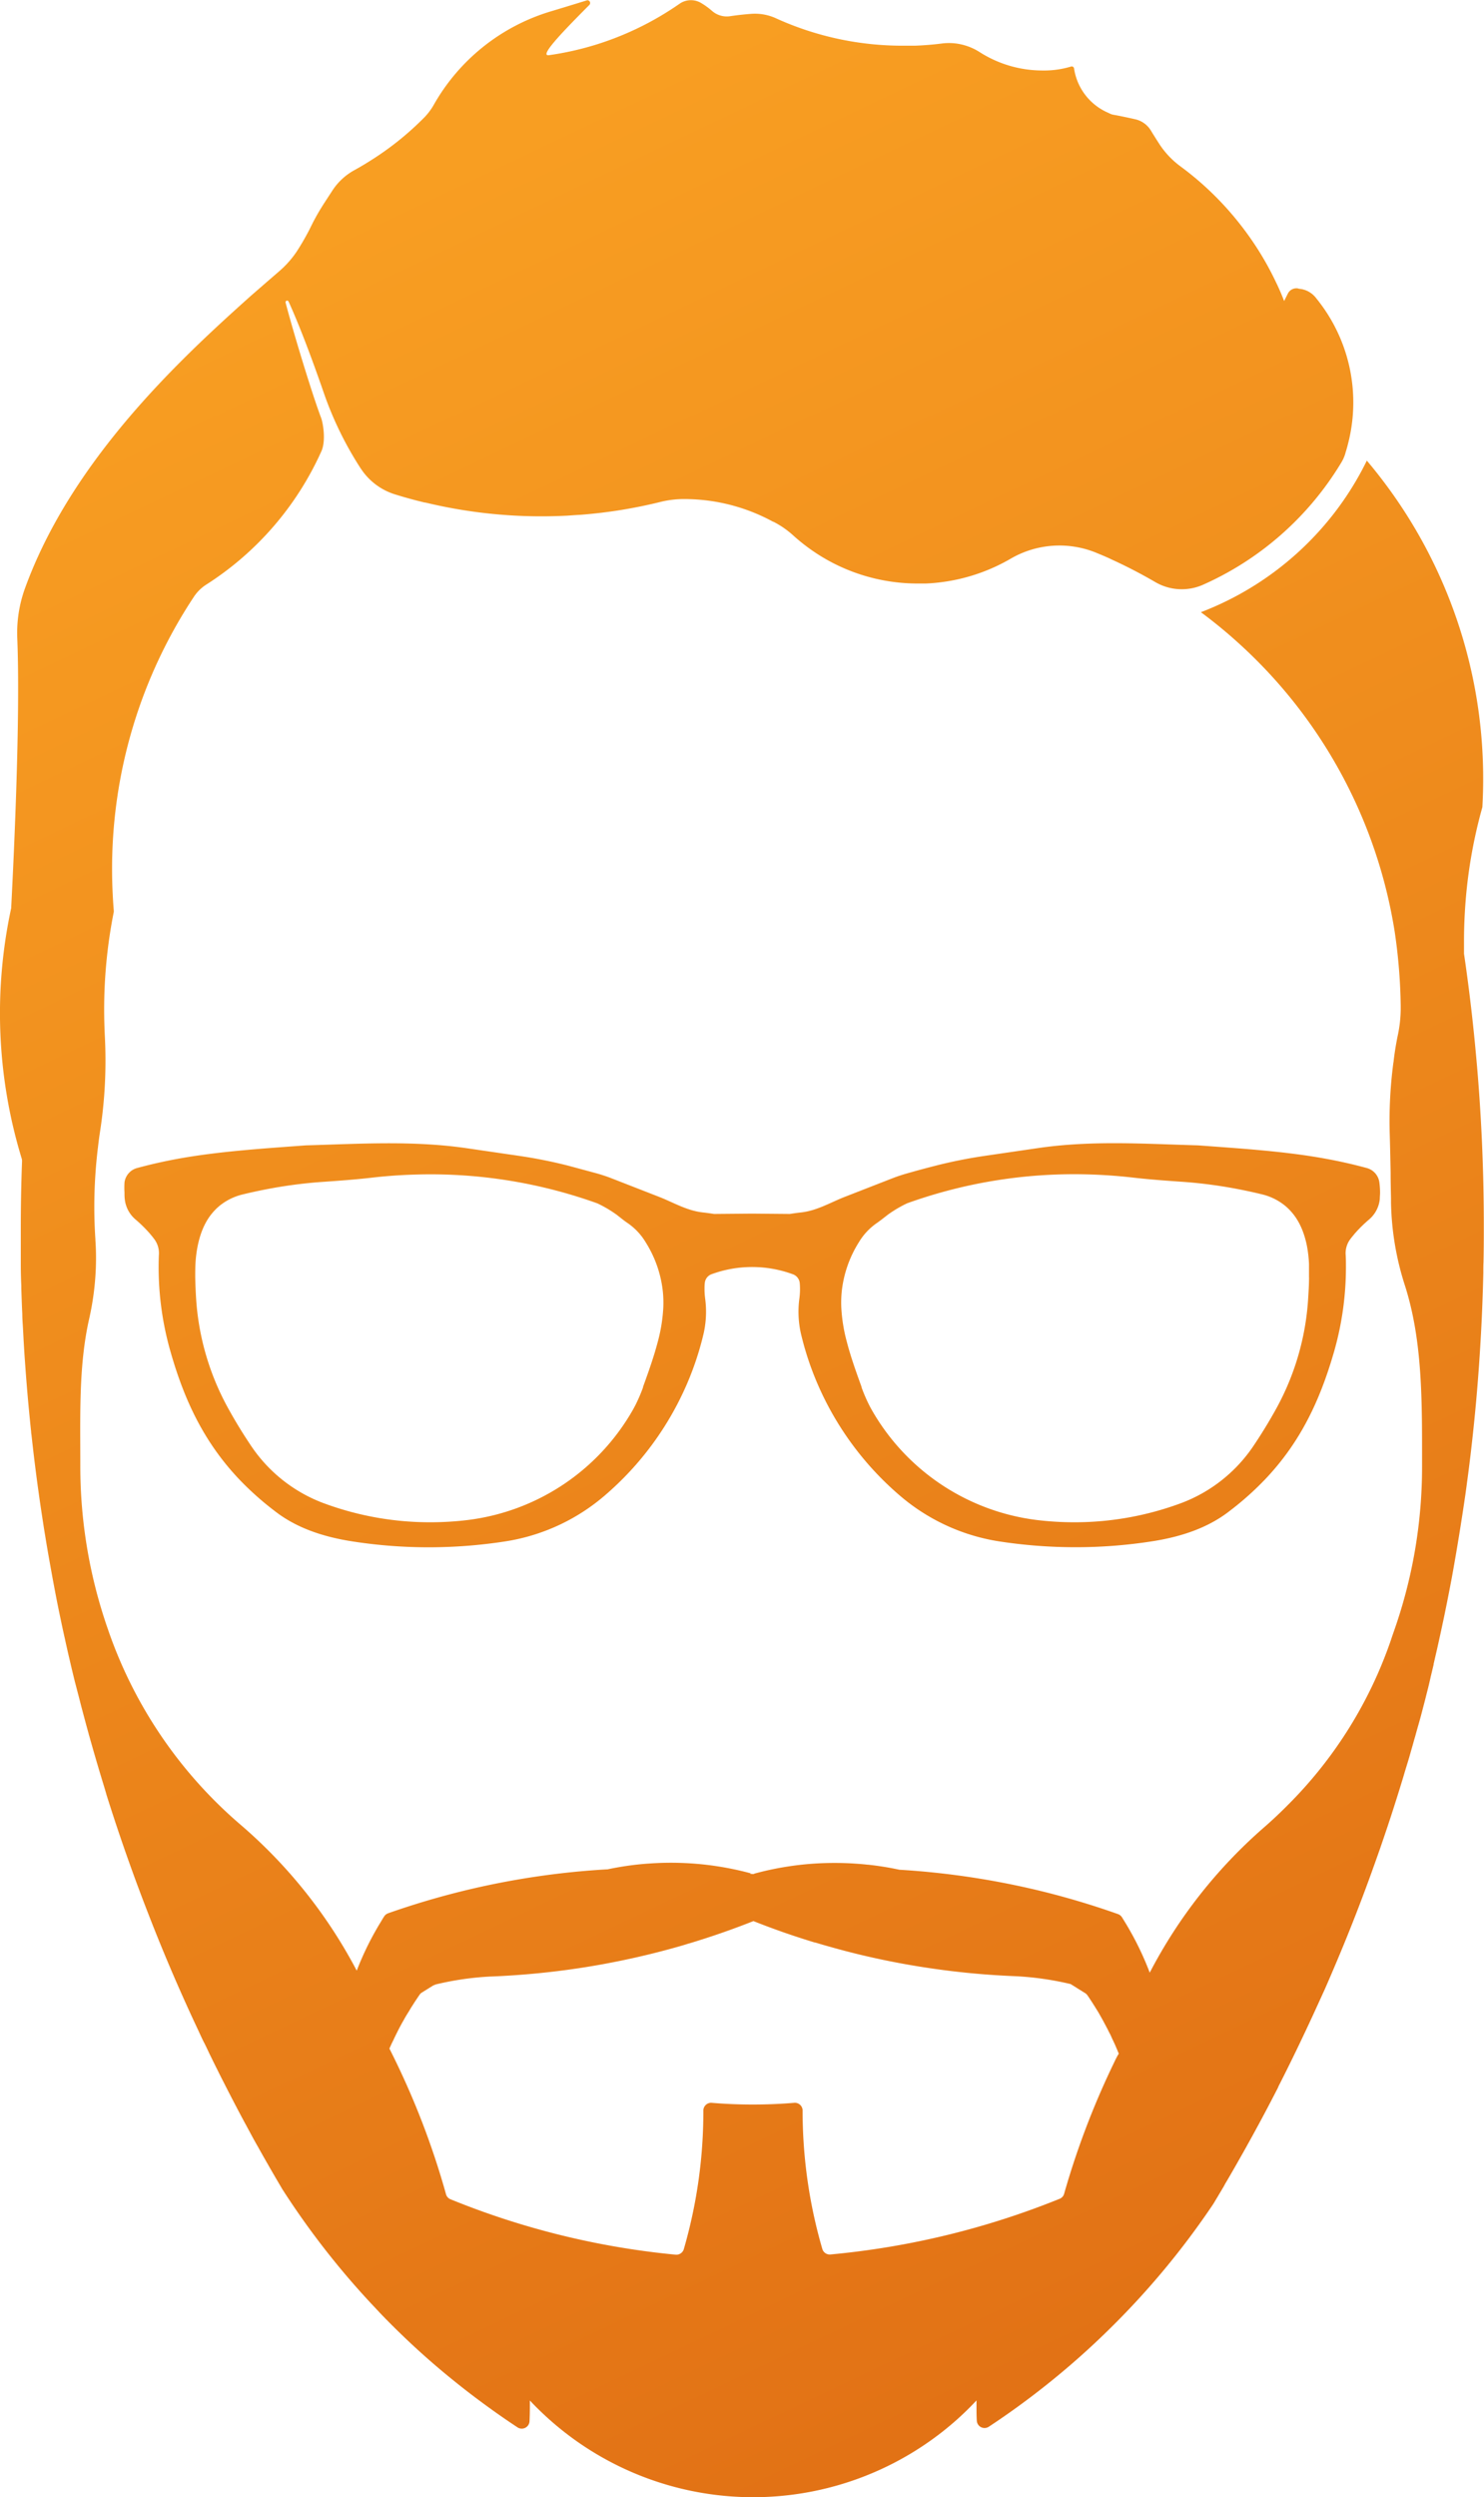 <svg id="logo" xmlns="http://www.w3.org/2000/svg" xmlns:xlink="http://www.w3.org/1999/xlink" viewBox="0 0 393.39 661.76"><defs><style>.cls-1{fill:url(#linear-gradient);}.cls-2{fill:url(#linear-gradient-2);}</style><linearGradient id="linear-gradient" x1="83.38" y1="60.22" x2="362.97" y2="647.95" gradientUnits="userSpaceOnUse"><stop offset="0" stop-color="#f89e22"/><stop offset="1" stop-color="#e06e14"/></linearGradient><linearGradient id="linear-gradient-2" x1="75.43" y1="64.01" x2="355.02" y2="651.73" gradientUnits="userSpaceOnUse"><stop offset="0" stop-color="#f89e22"/><stop offset="1" stop-color="#e06e14"/></linearGradient></defs><path class="cls-1" d="M391.09,277.59q-1.18-12.52-3-24.86v0c0-1.11,0-2.23,0-3.35,0-2.48.07-4.95.21-7.39a130.22,130.22,0,0,1,4.66-28.11c.14-2.44.21-4.91.21-7.39a130.38,130.38,0,0,0-26.26-78.69q-2.21-2.94-4.58-5.74a80.72,80.72,0,0,1-9.07,14.45,81.44,81.44,0,0,1-34.92,25.72c1.68,1.24,3.33,2.53,4.95,3.85,1.44,1.18,2.85,2.38,4.23,3.62l.19.17a130.6,130.6,0,0,1,42,77,146.34,146.34,0,0,1,1.6,19.57l0,1.11a34.88,34.88,0,0,1-.86,7.21q-.62,3.1-1,6.24c0,.27-.08.55-.11.82a117.69,117.69,0,0,0-.93,18.95c.1,3.43.17,6.94.23,10,0,2.82.07,5.22.1,6.75,0,.37,0,.74,0,1.11a76,76,0,0,0,3.72,22.12c4.7,14.81,4.51,30.72,4.51,47.81a130.67,130.67,0,0,1-7.35,43.39c-.31.89-.62,1.78-.91,2.66a113.9,113.9,0,0,1-27.46,43.84q-3.09,3.12-6.41,6a131.31,131.31,0,0,0-30.06,38.29c-.06-.17-.13-.33-.19-.5a79.79,79.79,0,0,0-5.14-10.8c-.18-.32-.36-.64-.55-.95-.48-.83-1-1.64-1.49-2.45a2.15,2.15,0,0,0-1.06-.83q-9.5-3.37-19.4-5.85a212.58,212.58,0,0,0-38.54-5.9h0a77.45,77.45,0,0,0-8.27-1.33H230c-.86-.1-1.72-.18-2.59-.24l-1.15-.08c-1.64-.1-3.3-.15-5-.15a80.71,80.71,0,0,0-21.39,2.86l.12.05-.41,0,.29.08a3.4,3.4,0,0,0-.46-.06l-.61-.07.23-.1a81.08,81.08,0,0,0-21.22-2.81q-2.46,0-4.89.15l-1.21.08c-.87.06-1.73.14-2.6.23a81.43,81.43,0,0,0-8.13,1.3l-.3,0A211.16,211.16,0,0,0,102.89,507a2.14,2.14,0,0,0-1.06.84c-.53.82-1,1.67-1.54,2.52l-.57,1a78.73,78.73,0,0,0-5.14,10.81.14.14,0,0,0,0,.06,131.67,131.67,0,0,0-14.41-21.85,131.48,131.48,0,0,0-16.51-16.94A118.87,118.87,0,0,1,28.8,432.3l-.15-.44a130.94,130.94,0,0,1-7.36-43.4c0-13.56-.44-26.65,2.34-38.95a73.82,73.82,0,0,0,1.79-14,68.34,68.34,0,0,0-.13-6.86c0-.07,0-.14,0-.21q-.29-4.31-.29-8.69a130.22,130.22,0,0,1,1-16c.14-1.26.31-2.51.5-3.76a123.46,123.46,0,0,0,1.3-25.26c-.12-2.39-.19-4.79-.19-7.21a132.4,132.4,0,0,1,1.6-20.54c.28-1.77.59-3.52.94-5.27a2.33,2.33,0,0,0,0-.53q-.43-5.34-.44-10.79a130.48,130.48,0,0,1,21.71-72.28,11.1,11.1,0,0,1,3.44-3.31A81.5,81.5,0,0,0,85.2,119.57c1.26-2.81.41-7.55-.07-8.82-2.46-6.49-7.54-23.27-9.42-30.55a.42.42,0,0,1,.79-.28c3.24,7.08,6.81,16.91,9.17,23.71A92.34,92.34,0,0,0,95.53,124l.12.17a16.74,16.74,0,0,0,9.07,6.84q3.36,1.05,6.81,1.9l1,.25.18,0a131.09,131.09,0,0,0,30.51,3.66h.34c2.26,0,4.5-.06,6.74-.17l1-.07c.86-.06,1.72-.12,2.6-.16q5.63-.44,11.11-1.34c3.43-.57,6.8-1.26,10.14-2.09a25.73,25.73,0,0,1,6.24-.74h0a49.17,49.17,0,0,1,23.53,6l.09,0A24.28,24.28,0,0,1,210.4,142a49.75,49.75,0,0,0,4.95,3.91l.29.2a48.87,48.87,0,0,0,20.92,8.06,48.11,48.11,0,0,0,6.72.46c.72,0,1.44,0,2.16,0l1.14-.06c1.53-.1,3-.28,4.54-.52A48.78,48.78,0,0,0,268,148a25.74,25.74,0,0,1,22.89-1.4c1.23.51,2.44,1,3.65,1.59l1.23.57q5.39,2.52,10.5,5.5a13.93,13.93,0,0,0,12.67.68,81.36,81.36,0,0,0,36.7-32.5,10.71,10.71,0,0,0,1-2.29l0-.07c.35-1.1.65-2.2.91-3.31a43.67,43.67,0,0,0-7.9-36.8c-.29-.39-.6-.76-.9-1.14a6.3,6.3,0,0,0-4.18-2.29c-.33,0-.27-.08-.57-.12a2.51,2.51,0,0,0-2.59,1.36c-.34.66-.67,1.33-1,2q-1-2.62-2.24-5.15a79.81,79.81,0,0,0-7-11.93c-.74-1.05-1.51-2.08-2.3-3.09A81.41,81.41,0,0,0,313,44.14a22.83,22.83,0,0,1-5.57-5.82c-.8-1.23-1.61-2.52-2.34-3.72a6.55,6.55,0,0,0-4.17-3c-7.46-1.68-5.32-.87-7.33-1.79a15.24,15.24,0,0,1-8.87-11.67.62.62,0,0,0-.79-.51,24.55,24.55,0,0,1-7.46,1.05,31.22,31.22,0,0,1-5-.39,30.9,30.9,0,0,1-11.82-4.51,15.11,15.11,0,0,0-3.4-1.61,14.87,14.87,0,0,0-6.6-.64c-2.35.3-4.72.49-7.13.58l-.56,0c-.88,0-1.76,0-2.65,0a80.92,80.92,0,0,1-33.78-7.34A13.44,13.44,0,0,0,199,3.68c-1.85.14-3.69.35-5.5.62a5.93,5.93,0,0,1-4.83-1.48,19.26,19.26,0,0,0-2.77-2,5.27,5.27,0,0,0-5.72.15,80.64,80.64,0,0,1-21.52,10.65,80.21,80.21,0,0,1-13.12,3c-2.7.39,3.14-5.73,10.68-13.3a.73.73,0,0,0-.57-1.25S151.08,1.49,146.06,3a53.19,53.19,0,0,0-31.2,25A16.77,16.77,0,0,1,112,31.6,78.74,78.74,0,0,1,98.53,42.36Q96.3,43.79,94,45.06l0,0a16.27,16.27,0,0,0-5.82,5.33l-2,3.07-.46.71,0,0-.36.58a56.43,56.43,0,0,0-3.09,5.6,66.19,66.19,0,0,1-3.64,6.34,25.9,25.9,0,0,1-4,4.64l-.63.56-3.47,3-4,3.48C60.94,83.37,54.62,89.1,48.14,95.58c-16,16-32.91,36.49-41.56,60.44a34.68,34.68,0,0,0-2,13.13c.82,20.49-.78,55.22-1.61,71.34,0,0,0,.08,0,.13A131.8,131.8,0,0,0,5.75,307a1.8,1.8,0,0,1,.09.65,1.09,1.09,0,0,1,0,.18q-.33,8.92-.33,17.94c0,2.18,0,4.35,0,6.53,0,.79,0,1.58,0,2.38q0,3.06.14,6.12c0,.2,0,.4,0,.61.07,2.28.15,4.55.26,6.82,0,1.25.11,2.51.18,3.76s.12,2.27.18,3.4l.15,2.46c.06,1,.13,2,.2,2.93.09,1.29.18,2.57.28,3.86s.2,2.56.31,3.84.22,2.56.34,3.84.24,2.55.37,3.82q.15,1.6.33,3.21c0,.35.07.69.11,1,.12,1.13.25,2.25.38,3.38.11,1,.23,1.94.34,2.91l.27,2.16c.15,1.21.31,2.43.47,3.64s.33,2.42.5,3.63c.37,2.65.77,5.29,1.18,7.92.15,1,.31,2,.47,2.93q.58,3.6,1.23,7.19.95,5.37,2,10.72.69,3.4,1.42,6.81c.16.72.31,1.45.48,2.17s.33,1.54.51,2.31c.27,1.23.55,2.45.84,3.67.21.91.42,1.81.64,2.72.25,1.06.51,2.12.77,3.17l1,3.83.72,2.81,1.11,4.16.84,3.07c0,.12.06.23.1.35q1.74,6.24,3.63,12.43c.34,1.12.69,2.25,1,3.37q3.38,10.75,7.23,21.31c.3.82.6,1.65.91,2.47.57,1.53,1.14,3.07,1.73,4.6q1.22,3.18,2.47,6.35,5.55,14,11.91,27.49c.52,1.11,1,2.22,1.58,3.33s1.06,2.21,1.6,3.31,1.07,2.2,1.62,3.29,1.09,2.21,1.65,3.29,1.11,2.19,1.67,3.27,1.12,2.17,1.69,3.26c0,0,0,0,0,0q1.11,2.13,2.25,4.25l.36.67c.29.51.73,1.34,1,1.85l.32.58q1.06,2,2.16,3.91,1.31,2.36,2.66,4.7c.42.75.85,1.49,1.28,2.23q1.22,2.1,2.45,4.18a.78.78,0,0,0,.11.18A213.32,213.32,0,0,0,98,610l.36.39.43.45c.62.66,1.24,1.32,1.87,2,1.41,1.48,2.85,2.93,4.3,4.36q7.52,7.41,15.74,14c1.78,1.43,3.56,2.82,5.37,4.18s3.79,2.81,5.72,4.17c1.78,1.26,3.57,2.48,5.39,3.68a2.06,2.06,0,0,0,3.19-1.62c.06-1.23.09-2.47.09-3.71,0-.6,0-1.19,0-1.79A81.19,81.19,0,0,0,253.86,641c1.74-1.57,3.41-3.2,5-4.91,0,.57,0,1.13,0,1.7,0,1.23,0,2.44.08,3.66a2.05,2.05,0,0,0,3.17,1.62c2.25-1.48,4.46-3,6.65-4.57,1.75-1.25,3.47-2.53,5.18-3.83,1.51-1.16,3-2.32,4.47-3.51a209.57,209.57,0,0,0,16.12-14.41A211.73,211.73,0,0,0,321.65,584c.72-1.2,1.43-2.38,2.13-3.57.35-.58.7-1.16,1-1.75.46-.77.91-1.53,1.35-2.3.74-1.28,1.48-2.56,2.2-3.84.62-1.1,1.25-2.19,1.86-3.29l.31-.56q4.31-7.73,8.35-15.63l0-.08q3.49-6.84,6.77-13.79c.88-1.84,1.73-3.69,2.59-5.54q1.5-3.27,3-6.57c.74-1.69,1.48-3.39,2.2-5.09q5.18-12.09,9.7-24.5c.41-1.12.81-2.24,1.21-3.36s.8-2.24,1.19-3.36c.19-.52.37-1,.54-1.55.3-.86.6-1.73.89-2.6q1.6-4.68,3.09-9.41c.36-1.13.72-2.27,1.07-3.41s.74-2.38,1.09-3.58.66-2.19,1-3.29.67-2.3,1-3.45c.21-.73.42-1.46.62-2.19.1-.34.19-.69.29-1l.42-1.52,1-3.53.93-3.54c.28-1.09.56-2.17.83-3.26.36-1.39.7-2.79,1-4.19.26-1.06.51-2.11.76-3.17a.83.83,0,0,0,0-.15l.81-3.51c.27-1.19.54-2.39.8-3.59a0,0,0,0,1,0,0c.26-1.19.52-2.38.77-3.57.41-1.9.8-3.8,1.18-5.72.21-1.05.42-2.09.62-3.14l.6-3.12q2-11,3.61-22.07c.16-1.12.31-2.25.46-3.37.22-1.61.43-3.22.63-4.84l.3-2.44c.29-2.52.58-5.05.84-7.59.23-2.2.44-4.39.64-6.59q.86-9.58,1.36-19.29c.13-2.37.23-4.75.32-7.13s.17-5.07.23-7.61c0-1,0-2,.05-2.93.06-2.85.08-5.69.08-8.55Q393.39,301.42,391.09,277.59Zm-96,269.47a0,0,0,0,0,0,0,214.9,214.9,0,0,0-13,34.26,2,2,0,0,1-1.19,1.34,214.61,214.61,0,0,1-60.69,14.75A2.06,2.06,0,0,1,218,596a130.81,130.81,0,0,1-5.24-36.77v0a2.05,2.05,0,0,0-2.23-2c-3.61.3-7.27.45-11,.45s-7.27-.15-10.85-.45a2.06,2.06,0,0,0-2.23,2.06v0A130.81,130.81,0,0,1,181.27,596a2.06,2.06,0,0,1-2.16,1.47,211.21,211.21,0,0,1-59.68-14.68,2,2,0,0,1-1.2-1.35,210.9,210.9,0,0,0-15-38.58h0c.31-.72.63-1.43,1-2.14.23-.51.47-1,.72-1.51.67-1.37,1.37-2.72,2.12-4,.31-.57.64-1.14,1-1.7s.71-1.2,1.09-1.79.75-1.18,1.14-1.76.62-.93.94-1.39a2,2,0,0,1,.59-.56l3-1.87.68-.28a78.81,78.81,0,0,1,14.69-2.11h.13a213.57,213.57,0,0,0,23.21-2.21c2.63-.4,5.24-.84,7.83-1.34h0q9.11-1.73,17.92-4.21c1.12-.31,2.24-.64,3.35-1l.06,0q8.67-2.61,17-5.91h0l.05,0q8,3.18,16.31,5.69l.12,0c1.32.4,2.66.79,4,1.16q8.76,2.48,17.81,4.19c2.6.49,5.21.94,7.84,1.33a210.26,210.26,0,0,0,23.31,2.22,80.54,80.54,0,0,1,14.67,2.09h0l.81.5c1,.63,2,1.26,3.06,1.91a2.28,2.28,0,0,1,.59.57c.32.46.63.93.93,1.39.52.78,1,1.57,1.51,2.38.31.51.62,1,.91,1.54s.75,1.29,1.1,2q.39.71.75,1.41c.14.26.27.51.39.77.27.52.53,1,.78,1.58s.58,1.23.86,1.85c.15.33.29.66.43,1s.23.51.33.77.21.5.32.76C296,545.11,295.56,546.08,295.09,547.06Z"/><path class="cls-2" d="M365.65,313.29a4.57,4.57,0,0,0-3.32-3.77q-5.29-1.44-10.76-2.44c-10.77-2-22.74-2.74-34-3.57-14.14-.4-28.13-1.35-42.25.7l-14.31,2.09a127.94,127.94,0,0,0-13,2.6c-2.55.65-5.12,1.34-7.41,2a42.93,42.93,0,0,0-4.15,1.38l-12.54,4.89c-3.72,1.45-7.31,3.64-11.52,4.11-1,.11-2,.24-3,.41l-10.06-.09h0l-10.06.09c-1-.17-2-.3-3-.41-4.21-.47-7.8-2.66-11.52-4.11l-12.54-4.89a42.93,42.93,0,0,0-4.15-1.38c-2.29-.62-4.86-1.31-7.41-2a127.94,127.94,0,0,0-13-2.6l-14.31-2.09c-14.12-2-28.11-1.1-42.25-.7-11.22.83-23.19,1.59-34,3.57q-5.46,1-10.76,2.44a4.57,4.57,0,0,0-3.32,3.77A20.55,20.55,0,0,0,33,316c0,.58,0,1.15.07,1.72a8.2,8.2,0,0,0,2.84,5.42,36.39,36.39,0,0,1,3.76,3.69c.43.51.84,1,1.23,1.53a6.21,6.21,0,0,1,1.23,3.95c-.06,1.14-.08,2.27-.08,3.41a81.27,81.27,0,0,0,3.17,22.53C48.86,371,54,382,63.23,391.82a79.61,79.61,0,0,0,9.55,8.55c5.76,4.53,12.84,6.82,20.07,8l.76.12a131.25,131.25,0,0,0,20,1.53A132.76,132.76,0,0,0,134,408.45a52.9,52.9,0,0,0,26.23-12.08l.13-.11a81.34,81.34,0,0,0,21.79-29.64,80,80,0,0,0,4.39-13.33,26.38,26.38,0,0,0,.38-9.25,19.16,19.16,0,0,1-.16-2.42c0-.55,0-1.09.07-1.62a2.75,2.75,0,0,1,1.78-2.34,31.32,31.32,0,0,1,21.54,0A2.75,2.75,0,0,1,212,340c.05.53.07,1.07.07,1.62a19.16,19.16,0,0,1-.16,2.42,26.38,26.38,0,0,0,.38,9.25,80,80,0,0,0,4.39,13.33,81.34,81.34,0,0,0,21.79,29.64l.13.11a52.7,52.7,0,0,0,9.77,6.63,52.77,52.77,0,0,0,16.46,5.45A132.76,132.76,0,0,0,285.14,410a131.25,131.25,0,0,0,20.05-1.53l.76-.12c7.23-1.18,14.31-3.47,20.07-8a79.61,79.61,0,0,0,9.55-8.55c9.26-9.82,14.37-20.8,18.05-33.54a81.27,81.27,0,0,0,3.17-22.53c0-1.14,0-2.27-.08-3.41a6.21,6.21,0,0,1,1.23-3.95c.39-.53.8-1,1.23-1.53a36.39,36.39,0,0,1,3.76-3.69,8.2,8.2,0,0,0,2.84-5.42c0-.57.07-1.14.07-1.72A20.55,20.55,0,0,0,365.65,313.29ZM175.83,346.52a43.19,43.19,0,0,1-1.45,9c-1,3.84-2.39,7.79-3.92,12l0,.13a43.37,43.37,0,0,1-1.81,4.27c-.28.57-.57,1.12-.88,1.67a58.66,58.66,0,0,1-43.92,29.22,82.82,82.82,0,0,1-9.77.58,81,81,0,0,1-28.61-5.18,40,40,0,0,1-19-15.21c-.37-.55-.73-1.1-1.09-1.65q-2.49-3.82-4.71-7.83A69.26,69.26,0,0,1,52,344.35c-.12-1.94-.21-3.89-.25-5.86,0-1.17,0-2.34.06-3.51a32.34,32.34,0,0,1,.65-5.1c.88-4.07,2.49-7.58,5.61-10.24a15.34,15.34,0,0,1,6.29-3.13q2.82-.69,5.68-1.25a124.19,124.19,0,0,1,15.46-2.07c4.32-.3,8.65-.61,13-1.11s8.5-.77,12.69-.86a130.74,130.74,0,0,1,47.18,7.67,32.4,32.4,0,0,1,5.09,3c1,.77,1.9,1.53,2.94,2.23a16.34,16.34,0,0,1,4.77,5.09,30.52,30.52,0,0,1,4.56,13.21A30,30,0,0,1,175.83,346.52Zm171.18-8c0,2-.13,3.92-.25,5.86a69.26,69.26,0,0,1-8.58,29.14q-2.22,4-4.71,7.83c-.36.55-.72,1.1-1.09,1.65a40,40,0,0,1-19,15.21,81,81,0,0,1-28.61,5.18,82.82,82.82,0,0,1-9.77-.58,58.66,58.66,0,0,1-43.92-29.22c-.31-.55-.6-1.1-.88-1.67a43.37,43.37,0,0,1-1.81-4.27l0-.13c-1.53-4.21-2.93-8.16-3.92-12a43.19,43.19,0,0,1-1.45-9,30,30,0,0,1,.1-4.13,30.52,30.52,0,0,1,4.56-13.21,16.34,16.34,0,0,1,4.77-5.09c1-.7,1.95-1.46,2.94-2.23a32.4,32.4,0,0,1,5.09-3,130.74,130.74,0,0,1,47.18-7.67q6.28.13,12.69.86c4.31.5,8.64.81,13,1.11a124.19,124.19,0,0,1,15.46,2.07q2.86.56,5.68,1.25a15.34,15.34,0,0,1,6.29,3.13c3.12,2.66,4.73,6.17,5.61,10.24A32.34,32.34,0,0,1,347,335C347,336.15,347,337.32,347,338.49Z"/></svg>
